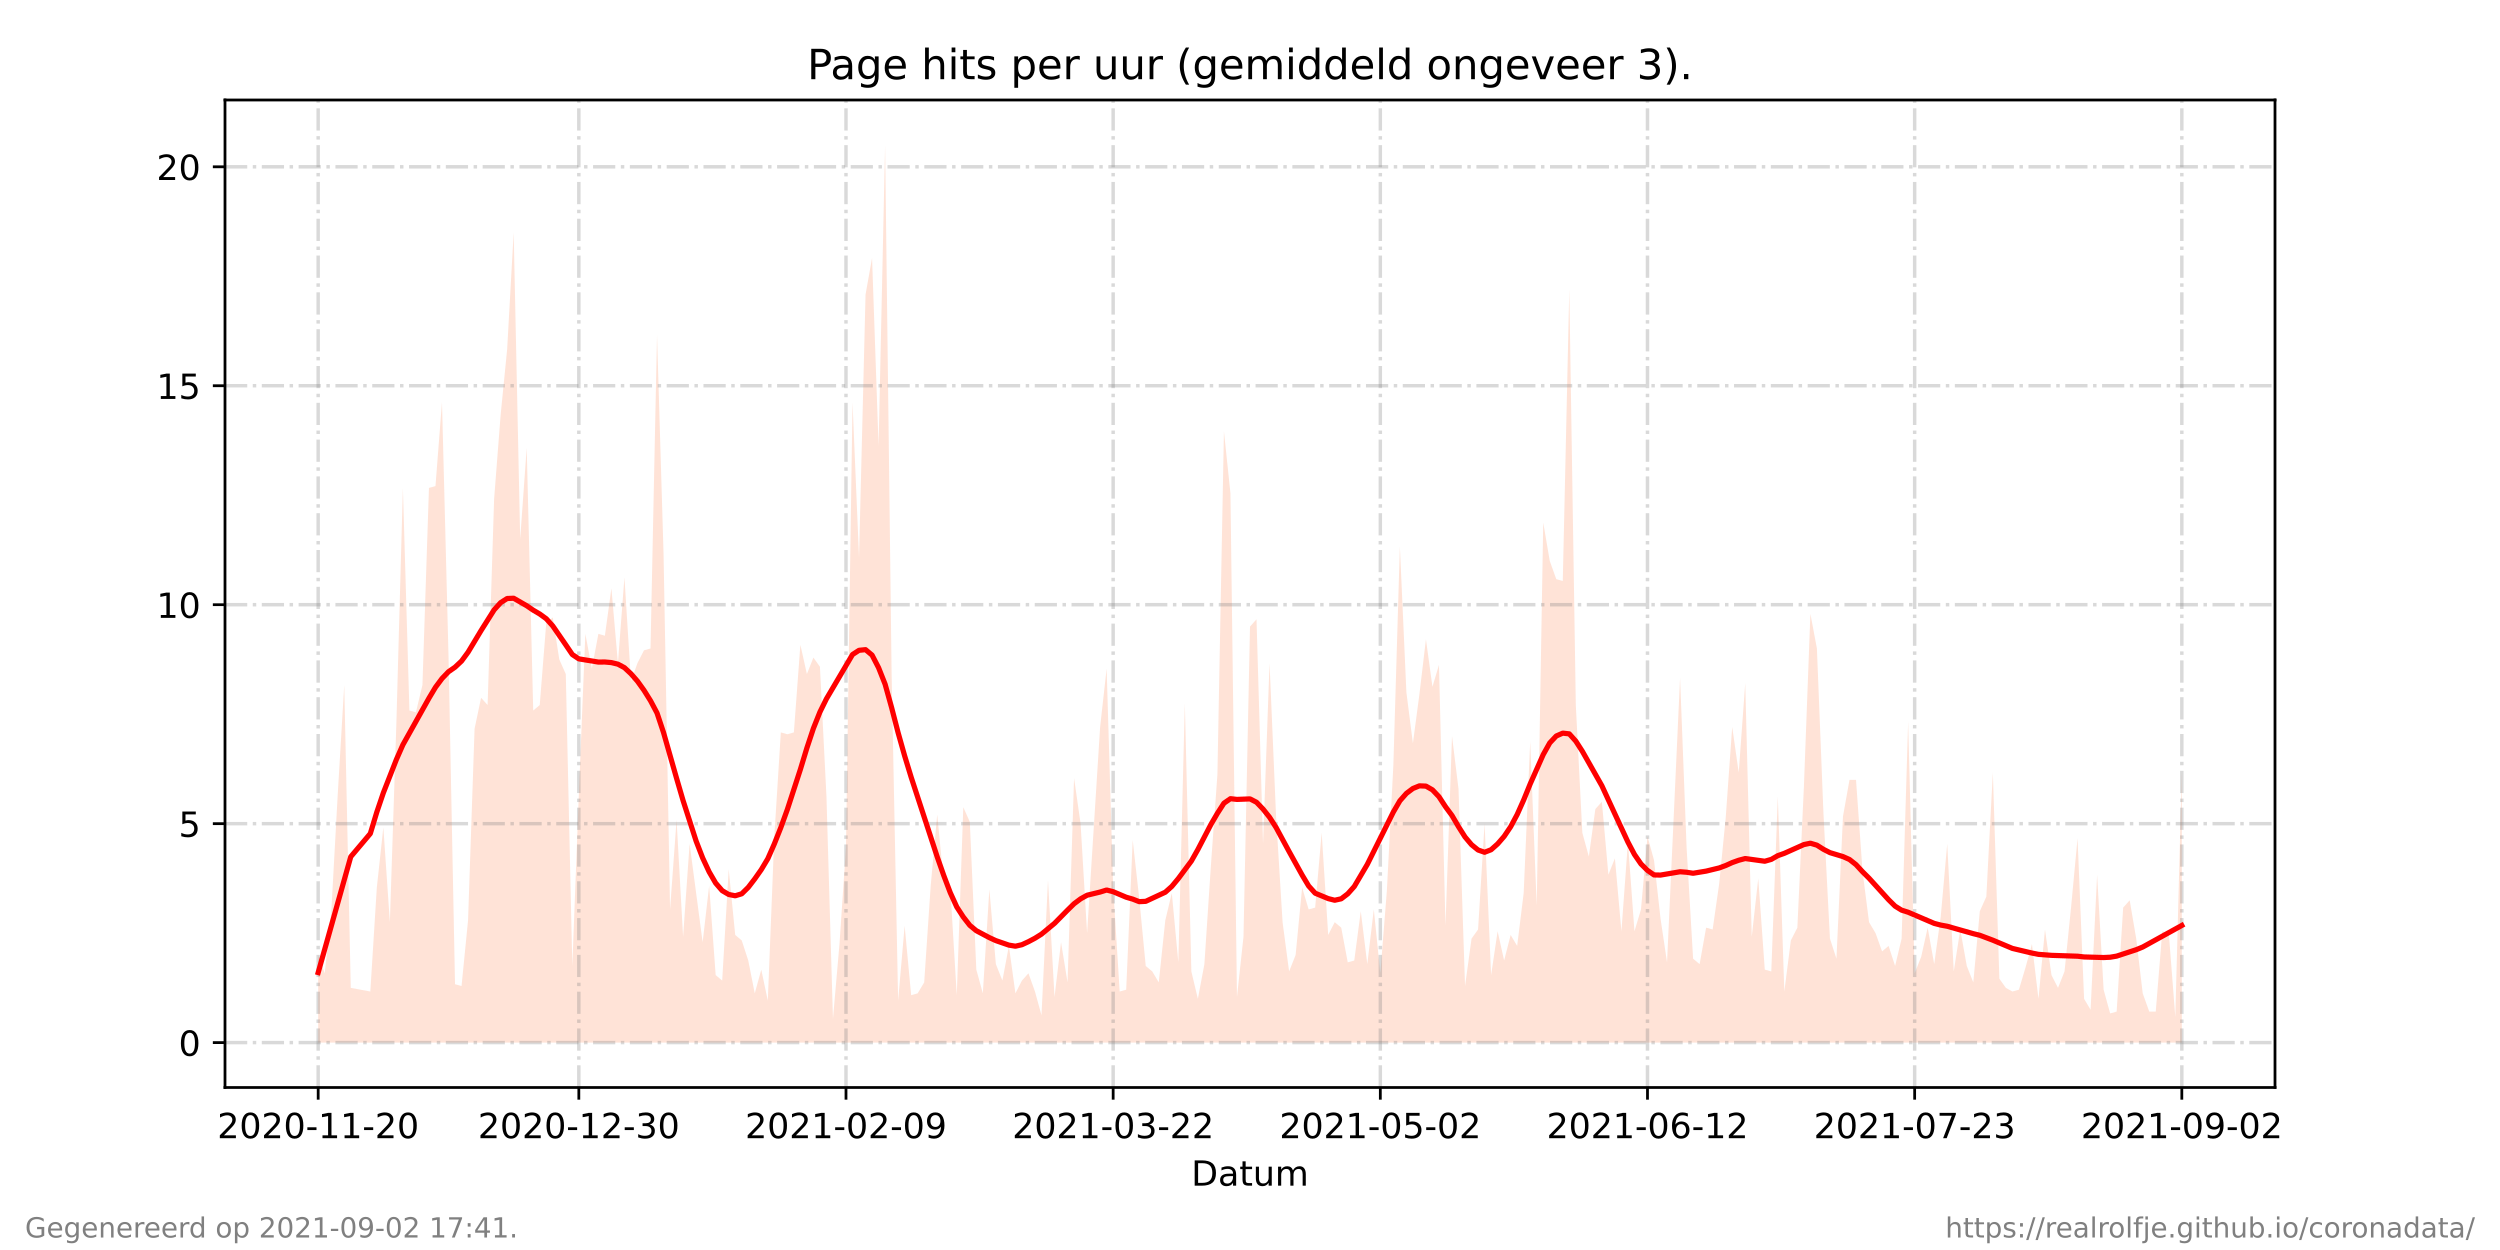 <?xml version="1.0" encoding="utf-8" standalone="no"?>
<!DOCTYPE svg PUBLIC "-//W3C//DTD SVG 1.1//EN"
  "http://www.w3.org/Graphics/SVG/1.1/DTD/svg11.dtd">
<!-- Created with matplotlib (https://matplotlib.org/) -->
<svg height="360pt" version="1.1" viewBox="0 0 720 360" width="720pt" xmlns="http://www.w3.org/2000/svg" xmlns:xlink="http://www.w3.org/1999/xlink">
 <defs>
  <style type="text/css">*{stroke-linecap:butt;stroke-linejoin:round;}</style>
 </defs>
 <g id="figure_1">
  <g id="patch_1">
   <path d="M 0 360 
L 720 360 
L 720 0 
L 0 0 
z
" style="fill:#ffffff;"/>
  </g>
  <g id="axes_1">
   <g id="patch_2">
    <path d="M 64.8 313.2 
L 655.2 313.2 
L 655.2 28.8 
L 64.8 28.8 
z
" style="fill:#ffffff;"/>
   </g>
   <g id="PolyCollection_1">
    <path clip-path="url(#p49059a0285)" d="M 91.636 300.273 
L 91.636 300.273 
L 93.513 300.273 
L 95.39 300.273 
L 97.266 300.273 
L 99.143 300.273 
L 101.02 300.273 
L 106.65 300.273 
L 108.526 300.273 
L 110.403 300.273 
L 112.28 300.273 
L 114.156 300.273 
L 116.033 300.273 
L 117.91 300.273 
L 119.786 300.273 
L 121.663 300.273 
L 123.54 300.273 
L 125.416 300.273 
L 127.293 300.273 
L 129.17 300.273 
L 131.046 300.273 
L 132.923 300.273 
L 134.8 300.273 
L 136.676 300.273 
L 138.553 300.273 
L 140.43 300.273 
L 142.306 300.273 
L 144.183 300.273 
L 146.06 300.273 
L 147.936 300.273 
L 149.813 300.273 
L 151.69 300.273 
L 153.566 300.273 
L 155.443 300.273 
L 157.32 300.273 
L 159.196 300.273 
L 161.073 300.273 
L 162.95 300.273 
L 164.826 300.273 
L 166.703 300.273 
L 168.58 300.273 
L 170.456 300.273 
L 172.333 300.273 
L 174.21 300.273 
L 176.086 300.273 
L 177.963 300.273 
L 179.84 300.273 
L 181.716 300.273 
L 183.593 300.273 
L 185.47 300.273 
L 187.346 300.273 
L 189.223 300.273 
L 191.1 300.273 
L 192.976 300.273 
L 194.853 300.273 
L 196.73 300.273 
L 198.606 300.273 
L 200.483 300.273 
L 202.36 300.273 
L 204.236 300.273 
L 206.113 300.273 
L 207.99 300.273 
L 209.866 300.273 
L 211.743 300.273 
L 213.62 300.273 
L 215.497 300.273 
L 217.373 300.273 
L 219.25 300.273 
L 221.127 300.273 
L 223.003 300.273 
L 224.88 300.273 
L 226.757 300.273 
L 228.633 300.273 
L 230.51 300.273 
L 232.387 300.273 
L 234.263 300.273 
L 236.14 300.273 
L 238.017 300.273 
L 239.893 300.273 
L 241.77 300.273 
L 243.647 300.273 
L 245.523 300.273 
L 247.4 300.273 
L 249.277 300.273 
L 251.153 300.273 
L 253.03 300.273 
L 254.907 300.273 
L 256.783 300.273 
L 258.66 300.273 
L 260.537 300.273 
L 262.413 300.273 
L 264.29 300.273 
L 266.167 300.273 
L 268.043 300.273 
L 269.92 300.273 
L 271.797 300.273 
L 273.673 300.273 
L 275.55 300.273 
L 277.427 300.273 
L 279.303 300.273 
L 281.18 300.273 
L 283.057 300.273 
L 284.933 300.273 
L 286.81 300.273 
L 288.687 300.273 
L 290.563 300.273 
L 292.44 300.273 
L 294.317 300.273 
L 296.193 300.273 
L 298.07 300.273 
L 299.947 300.273 
L 301.823 300.273 
L 303.7 300.273 
L 305.577 300.273 
L 307.453 300.273 
L 309.33 300.273 
L 311.207 300.273 
L 313.083 300.273 
L 316.837 300.273 
L 318.713 300.273 
L 320.59 300.273 
L 322.467 300.273 
L 324.343 300.273 
L 326.22 300.273 
L 328.097 300.273 
L 329.973 300.273 
L 331.85 300.273 
L 333.727 300.273 
L 335.603 300.273 
L 337.48 300.273 
L 339.357 300.273 
L 341.233 300.273 
L 343.11 300.273 
L 344.987 300.273 
L 346.863 300.273 
L 348.74 300.273 
L 350.617 300.273 
L 352.493 300.273 
L 354.37 300.273 
L 356.247 300.273 
L 358.123 300.273 
L 360 300.273 
L 361.877 300.273 
L 363.753 300.273 
L 365.63 300.273 
L 367.507 300.273 
L 369.383 300.273 
L 371.26 300.273 
L 373.137 300.273 
L 375.013 300.273 
L 376.89 300.273 
L 378.767 300.273 
L 380.643 300.273 
L 382.52 300.273 
L 384.397 300.273 
L 386.273 300.273 
L 388.15 300.273 
L 390.027 300.273 
L 391.903 300.273 
L 393.78 300.273 
L 395.657 300.273 
L 397.533 300.273 
L 399.41 300.273 
L 401.287 300.273 
L 403.163 300.273 
L 405.04 300.273 
L 406.917 300.273 
L 408.793 300.273 
L 410.67 300.273 
L 412.547 300.273 
L 414.423 300.273 
L 416.3 300.273 
L 418.177 300.273 
L 420.053 300.273 
L 421.93 300.273 
L 423.807 300.273 
L 425.683 300.273 
L 427.56 300.273 
L 429.437 300.273 
L 431.313 300.273 
L 433.19 300.273 
L 435.067 300.273 
L 436.943 300.273 
L 438.82 300.273 
L 440.697 300.273 
L 442.573 300.273 
L 444.45 300.273 
L 446.327 300.273 
L 448.203 300.273 
L 450.08 300.273 
L 451.957 300.273 
L 453.833 300.273 
L 455.71 300.273 
L 457.587 300.273 
L 459.463 300.273 
L 461.34 300.273 
L 463.217 300.273 
L 465.093 300.273 
L 466.97 300.273 
L 468.847 300.273 
L 470.723 300.273 
L 472.6 300.273 
L 474.477 300.273 
L 476.353 300.273 
L 478.23 300.273 
L 480.107 300.273 
L 483.86 300.273 
L 485.737 300.273 
L 487.613 300.273 
L 489.49 300.273 
L 491.367 300.273 
L 493.243 300.273 
L 495.12 300.273 
L 496.997 300.273 
L 498.873 300.273 
L 500.75 300.273 
L 502.627 300.273 
L 504.503 300.273 
L 506.38 300.273 
L 508.257 300.273 
L 510.134 300.273 
L 512.01 300.273 
L 513.887 300.273 
L 515.764 300.273 
L 517.64 300.273 
L 519.517 300.273 
L 521.394 300.273 
L 523.27 300.273 
L 525.147 300.273 
L 527.024 300.273 
L 528.9 300.273 
L 530.777 300.273 
L 532.654 300.273 
L 534.53 300.273 
L 536.407 300.273 
L 538.284 300.273 
L 540.16 300.273 
L 542.037 300.273 
L 543.914 300.273 
L 545.79 300.273 
L 547.667 300.273 
L 549.544 300.273 
L 551.42 300.273 
L 553.297 300.273 
L 555.174 300.273 
L 557.05 300.273 
L 558.927 300.273 
L 560.804 300.273 
L 562.68 300.273 
L 564.557 300.273 
L 566.434 300.273 
L 568.31 300.273 
L 570.187 300.273 
L 572.064 300.273 
L 573.94 300.273 
L 575.817 300.273 
L 577.694 300.273 
L 579.57 300.273 
L 581.447 300.273 
L 583.324 300.273 
L 585.2 300.273 
L 587.077 300.273 
L 588.954 300.273 
L 590.83 300.273 
L 592.707 300.273 
L 594.584 300.273 
L 596.46 300.273 
L 598.337 300.273 
L 600.214 300.273 
L 602.09 300.273 
L 603.967 300.273 
L 605.844 300.273 
L 607.72 300.273 
L 609.597 300.273 
L 611.474 300.273 
L 613.35 300.273 
L 615.227 300.273 
L 617.104 300.273 
L 618.98 300.273 
L 620.857 300.273 
L 622.734 300.273 
L 624.61 300.273 
L 626.487 300.273 
L 628.364 300.273 
L 628.364 300.273 
L 628.364 221.973 
L 626.487 292.916 
L 624.61 268.743 
L 622.734 268.217 
L 620.857 291.339 
L 618.98 291.339 
L 617.104 286.084 
L 615.227 270.319 
L 613.35 259.284 
L 611.474 261.386 
L 609.597 291.339 
L 607.72 291.865 
L 605.844 285.033 
L 603.967 251.927 
L 602.09 290.814 
L 600.214 287.661 
L 598.337 241.417 
L 596.46 261.386 
L 594.584 279.778 
L 592.707 284.508 
L 590.83 280.829 
L 588.954 267.692 
L 587.077 287.661 
L 585.2 271.896 
L 583.324 278.727 
L 581.447 285.033 
L 579.57 285.559 
L 577.694 284.508 
L 575.817 281.88 
L 573.94 222.499 
L 572.064 258.233 
L 570.187 262.437 
L 568.31 282.931 
L 566.434 278.202 
L 564.557 267.692 
L 562.68 279.778 
L 560.804 242.993 
L 558.927 264.013 
L 557.05 277.676 
L 555.174 267.166 
L 553.297 275.574 
L 551.42 280.304 
L 549.544 207.785 
L 547.667 270.319 
L 545.79 278.202 
L 543.914 272.421 
L 542.037 273.998 
L 540.16 268.743 
L 538.284 265.59 
L 536.407 250.876 
L 534.53 224.601 
L 532.654 224.601 
L 530.777 235.111 
L 528.9 276.1 
L 527.024 270.319 
L 525.147 234.06 
L 523.27 186.765 
L 521.394 176.78 
L 519.517 226.703 
L 517.64 267.166 
L 515.764 270.845 
L 513.887 285.559 
L 512.01 229.33 
L 510.134 279.778 
L 508.257 279.253 
L 506.38 252.978 
L 504.503 269.794 
L 502.627 196.749 
L 500.75 222.499 
L 498.873 209.361 
L 496.997 235.636 
L 495.12 254.554 
L 493.243 267.692 
L 491.367 267.166 
L 489.49 277.676 
L 487.613 276.1 
L 485.737 244.044 
L 483.86 195.173 
L 480.107 277.151 
L 478.23 264.539 
L 476.353 247.723 
L 474.477 240.891 
L 472.6 261.911 
L 470.723 268.217 
L 468.847 242.468 
L 466.97 268.217 
L 465.093 247.197 
L 463.217 251.927 
L 461.34 230.907 
L 459.463 233.009 
L 457.587 246.672 
L 455.71 239.84 
L 453.833 203.055 
L 451.957 83.242 
L 450.08 167.322 
L 448.203 166.796 
L 446.327 161.541 
L 444.45 150.506 
L 442.573 260.86 
L 440.697 213.565 
L 438.82 257.182 
L 436.943 272.421 
L 435.067 269.268 
L 433.19 276.625 
L 431.313 268.217 
L 429.437 280.829 
L 427.56 237.213 
L 425.683 267.692 
L 423.807 270.319 
L 421.93 283.982 
L 420.053 227.228 
L 418.177 211.989 
L 416.3 266.641 
L 414.423 191.494 
L 412.547 197.8 
L 410.67 184.137 
L 408.793 199.902 
L 406.917 214.091 
L 405.04 199.377 
L 403.163 157.337 
L 401.287 220.397 
L 399.41 256.656 
L 397.533 280.304 
L 395.657 261.911 
L 393.78 277.676 
L 391.903 262.437 
L 390.027 276.625 
L 388.15 277.151 
L 386.273 267.166 
L 384.397 265.59 
L 382.52 269.268 
L 380.643 239.84 
L 378.767 261.386 
L 376.89 261.911 
L 375.013 255.605 
L 373.137 275.049 
L 371.26 279.778 
L 369.383 265.59 
L 367.507 235.111 
L 365.63 190.969 
L 363.753 242.993 
L 361.877 178.357 
L 360 180.459 
L 358.123 269.794 
L 356.247 287.135 
L 354.37 142.098 
L 352.493 124.231 
L 350.617 223.024 
L 348.74 249.299 
L 346.863 277.676 
L 344.987 287.661 
L 343.11 279.778 
L 341.233 202.53 
L 339.357 277.151 
L 337.48 257.182 
L 335.603 265.064 
L 333.727 282.931 
L 331.85 279.778 
L 329.973 278.202 
L 328.097 258.758 
L 326.22 241.942 
L 324.343 285.033 
L 322.467 285.559 
L 320.59 255.605 
L 318.713 192.545 
L 316.837 209.361 
L 313.083 268.743 
L 311.207 237.213 
L 309.33 224.075 
L 307.453 282.931 
L 305.577 271.37 
L 303.7 287.135 
L 301.823 253.503 
L 299.947 292.39 
L 298.07 285.559 
L 296.193 280.304 
L 294.317 282.406 
L 292.44 286.084 
L 290.563 272.421 
L 288.687 282.406 
L 286.81 277.676 
L 284.933 256.131 
L 283.057 286.084 
L 281.18 279.253 
L 279.303 236.687 
L 277.427 232.483 
L 275.55 286.61 
L 273.673 255.605 
L 271.797 254.029 
L 269.92 234.585 
L 268.043 255.08 
L 266.167 282.931 
L 264.29 286.084 
L 262.413 286.61 
L 260.537 266.641 
L 258.66 288.186 
L 256.783 194.122 
L 254.907 41.727 
L 253.03 128.435 
L 251.153 74.308 
L 249.277 84.818 
L 247.4 160.49 
L 245.523 115.823 
L 243.647 244.044 
L 241.77 271.896 
L 239.893 293.441 
L 238.017 229.33 
L 236.14 192.02 
L 234.263 189.392 
L 232.387 194.122 
L 230.51 185.714 
L 228.633 210.938 
L 226.757 211.463 
L 224.88 210.938 
L 223.003 240.891 
L 221.127 288.186 
L 219.25 279.253 
L 217.373 286.084 
L 215.497 276.625 
L 213.62 270.845 
L 211.743 269.268 
L 209.866 250.35 
L 207.99 282.406 
L 206.113 280.829 
L 204.236 255.08 
L 202.36 271.37 
L 200.483 257.182 
L 198.606 242.993 
L 196.73 269.794 
L 194.853 236.162 
L 192.976 261.911 
L 191.1 159.439 
L 189.223 96.379 
L 187.346 186.765 
L 185.47 187.29 
L 183.593 190.969 
L 181.716 196.224 
L 179.84 166.271 
L 177.963 190.969 
L 176.086 169.424 
L 174.21 183.086 
L 172.333 182.561 
L 170.456 192.545 
L 168.58 182.561 
L 166.703 228.805 
L 164.826 278.202 
L 162.95 194.122 
L 161.073 189.918 
L 159.196 177.831 
L 157.32 179.408 
L 155.443 203.055 
L 153.566 204.632 
L 151.69 128.96 
L 149.813 155.235 
L 147.936 66.951 
L 146.06 100.583 
L 144.183 119.501 
L 142.306 143.674 
L 140.43 203.055 
L 138.553 200.953 
L 136.676 209.887 
L 134.8 265.064 
L 132.923 283.982 
L 131.046 283.457 
L 129.17 188.867 
L 127.293 115.823 
L 125.416 139.996 
L 123.54 140.521 
L 121.663 197.275 
L 119.786 205.157 
L 117.91 204.632 
L 116.033 140.521 
L 114.156 208.31 
L 112.28 265.59 
L 110.403 238.264 
L 108.526 255.605 
L 106.65 285.559 
L 101.02 284.508 
L 99.143 197.275 
L 97.266 228.805 
L 95.39 262.962 
L 93.513 280.304 
L 91.636 275.049 
z
" style="fill:#ffa07a;fill-opacity:0.3;"/>
   </g>
   <g id="matplotlib.axis_1">
    <g id="xtick_1">
     <g id="line2d_1">
      <path clip-path="url(#p49059a0285)" d="M 91.636 313.2 
L 91.636 28.8 
" style="fill:none;stroke:#808080;stroke-dasharray:6.4,1.6,1,1.6;stroke-dashoffset:0;stroke-opacity:0.3;"/>
     </g>
     <g id="line2d_2">
      <defs>
       <path d="M 0 0 
L 0 3.5 
" id="m01ee4ee5e3" style="stroke:#000000;stroke-width:0.8;"/>
      </defs>
      <g>
       <use style="stroke:#000000;stroke-width:0.8;" x="91.636" xlink:href="#m01ee4ee5e3" y="313.2"/>
      </g>
     </g>
     <g id="text_1">
      <!-- 2020-11-20 -->
      <g transform="translate(62.579 327.798)scale(0.1 -0.1)">
       <defs>
        <path d="M 19.188 8.297 
L 53.609 8.297 
L 53.609 0 
L 7.328 0 
L 7.328 8.297 
Q 12.938 14.109 22.625 23.891 
Q 32.328 33.688 34.812 36.531 
Q 39.547 41.844 41.422 45.531 
Q 43.312 49.219 43.312 52.781 
Q 43.312 58.594 39.234 62.25 
Q 35.156 65.922 28.609 65.922 
Q 23.969 65.922 18.812 64.312 
Q 13.672 62.703 7.812 59.422 
L 7.812 69.391 
Q 13.766 71.781 18.938 73 
Q 24.125 74.219 28.422 74.219 
Q 39.75 74.219 46.484 68.547 
Q 53.219 62.891 53.219 53.422 
Q 53.219 48.922 51.531 44.891 
Q 49.859 40.875 45.406 35.406 
Q 44.188 33.984 37.641 27.219 
Q 31.109 20.453 19.188 8.297 
z
" id="DejaVuSans-50"/>
        <path d="M 31.781 66.406 
Q 24.172 66.406 20.328 58.906 
Q 16.5 51.422 16.5 36.375 
Q 16.5 21.391 20.328 13.891 
Q 24.172 6.391 31.781 6.391 
Q 39.453 6.391 43.281 13.891 
Q 47.125 21.391 47.125 36.375 
Q 47.125 51.422 43.281 58.906 
Q 39.453 66.406 31.781 66.406 
z
M 31.781 74.219 
Q 44.047 74.219 50.516 64.516 
Q 56.984 54.828 56.984 36.375 
Q 56.984 17.969 50.516 8.266 
Q 44.047 -1.422 31.781 -1.422 
Q 19.531 -1.422 13.062 8.266 
Q 6.594 17.969 6.594 36.375 
Q 6.594 54.828 13.062 64.516 
Q 19.531 74.219 31.781 74.219 
z
" id="DejaVuSans-48"/>
        <path d="M 4.891 31.391 
L 31.203 31.391 
L 31.203 23.391 
L 4.891 23.391 
z
" id="DejaVuSans-45"/>
        <path d="M 12.406 8.297 
L 28.516 8.297 
L 28.516 63.922 
L 10.984 60.406 
L 10.984 69.391 
L 28.422 72.906 
L 38.281 72.906 
L 38.281 8.297 
L 54.391 8.297 
L 54.391 0 
L 12.406 0 
z
" id="DejaVuSans-49"/>
       </defs>
       <use xlink:href="#DejaVuSans-50"/>
       <use x="63.623" xlink:href="#DejaVuSans-48"/>
       <use x="127.246" xlink:href="#DejaVuSans-50"/>
       <use x="190.869" xlink:href="#DejaVuSans-48"/>
       <use x="254.492" xlink:href="#DejaVuSans-45"/>
       <use x="290.576" xlink:href="#DejaVuSans-49"/>
       <use x="354.199" xlink:href="#DejaVuSans-49"/>
       <use x="417.822" xlink:href="#DejaVuSans-45"/>
       <use x="453.906" xlink:href="#DejaVuSans-50"/>
       <use x="517.529" xlink:href="#DejaVuSans-48"/>
      </g>
     </g>
    </g>
    <g id="xtick_2">
     <g id="line2d_3">
      <path clip-path="url(#p49059a0285)" d="M 166.703 313.2 
L 166.703 28.8 
" style="fill:none;stroke:#808080;stroke-dasharray:6.4,1.6,1,1.6;stroke-dashoffset:0;stroke-opacity:0.3;"/>
     </g>
     <g id="line2d_4">
      <g>
       <use style="stroke:#000000;stroke-width:0.8;" x="166.703" xlink:href="#m01ee4ee5e3" y="313.2"/>
      </g>
     </g>
     <g id="text_2">
      <!-- 2020-12-30 -->
      <g transform="translate(137.645 327.798)scale(0.1 -0.1)">
       <defs>
        <path d="M 40.578 39.312 
Q 47.656 37.797 51.625 33 
Q 55.609 28.219 55.609 21.188 
Q 55.609 10.406 48.188 4.484 
Q 40.766 -1.422 27.094 -1.422 
Q 22.516 -1.422 17.656 -0.516 
Q 12.797 0.391 7.625 2.203 
L 7.625 11.719 
Q 11.719 9.328 16.594 8.109 
Q 21.484 6.891 26.812 6.891 
Q 36.078 6.891 40.938 10.547 
Q 45.797 14.203 45.797 21.188 
Q 45.797 27.641 41.281 31.266 
Q 36.766 34.906 28.719 34.906 
L 20.219 34.906 
L 20.219 43.016 
L 29.109 43.016 
Q 36.375 43.016 40.234 45.922 
Q 44.094 48.828 44.094 54.297 
Q 44.094 59.906 40.109 62.906 
Q 36.141 65.922 28.719 65.922 
Q 24.656 65.922 20.016 65.031 
Q 15.375 64.156 9.812 62.312 
L 9.812 71.094 
Q 15.438 72.656 20.344 73.438 
Q 25.25 74.219 29.594 74.219 
Q 40.828 74.219 47.359 69.109 
Q 53.906 64.016 53.906 55.328 
Q 53.906 49.266 50.438 45.094 
Q 46.969 40.922 40.578 39.312 
z
" id="DejaVuSans-51"/>
       </defs>
       <use xlink:href="#DejaVuSans-50"/>
       <use x="63.623" xlink:href="#DejaVuSans-48"/>
       <use x="127.246" xlink:href="#DejaVuSans-50"/>
       <use x="190.869" xlink:href="#DejaVuSans-48"/>
       <use x="254.492" xlink:href="#DejaVuSans-45"/>
       <use x="290.576" xlink:href="#DejaVuSans-49"/>
       <use x="354.199" xlink:href="#DejaVuSans-50"/>
       <use x="417.822" xlink:href="#DejaVuSans-45"/>
       <use x="453.906" xlink:href="#DejaVuSans-51"/>
       <use x="517.529" xlink:href="#DejaVuSans-48"/>
      </g>
     </g>
    </g>
    <g id="xtick_3">
     <g id="line2d_5">
      <path clip-path="url(#p49059a0285)" d="M 243.647 313.2 
L 243.647 28.8 
" style="fill:none;stroke:#808080;stroke-dasharray:6.4,1.6,1,1.6;stroke-dashoffset:0;stroke-opacity:0.3;"/>
     </g>
     <g id="line2d_6">
      <g>
       <use style="stroke:#000000;stroke-width:0.8;" x="243.647" xlink:href="#m01ee4ee5e3" y="313.2"/>
      </g>
     </g>
     <g id="text_3">
      <!-- 2021-02-09 -->
      <g transform="translate(214.589 327.798)scale(0.1 -0.1)">
       <defs>
        <path d="M 10.984 1.516 
L 10.984 10.5 
Q 14.703 8.734 18.5 7.812 
Q 22.312 6.891 25.984 6.891 
Q 35.75 6.891 40.891 13.453 
Q 46.047 20.016 46.781 33.406 
Q 43.953 29.203 39.594 26.953 
Q 35.25 24.703 29.984 24.703 
Q 19.047 24.703 12.672 31.312 
Q 6.297 37.938 6.297 49.422 
Q 6.297 60.641 12.938 67.422 
Q 19.578 74.219 30.609 74.219 
Q 43.266 74.219 49.922 64.516 
Q 56.594 54.828 56.594 36.375 
Q 56.594 19.141 48.406 8.859 
Q 40.234 -1.422 26.422 -1.422 
Q 22.703 -1.422 18.891 -0.688 
Q 15.094 0.047 10.984 1.516 
z
M 30.609 32.422 
Q 37.25 32.422 41.125 36.953 
Q 45.016 41.5 45.016 49.422 
Q 45.016 57.281 41.125 61.844 
Q 37.25 66.406 30.609 66.406 
Q 23.969 66.406 20.094 61.844 
Q 16.219 57.281 16.219 49.422 
Q 16.219 41.5 20.094 36.953 
Q 23.969 32.422 30.609 32.422 
z
" id="DejaVuSans-57"/>
       </defs>
       <use xlink:href="#DejaVuSans-50"/>
       <use x="63.623" xlink:href="#DejaVuSans-48"/>
       <use x="127.246" xlink:href="#DejaVuSans-50"/>
       <use x="190.869" xlink:href="#DejaVuSans-49"/>
       <use x="254.492" xlink:href="#DejaVuSans-45"/>
       <use x="290.576" xlink:href="#DejaVuSans-48"/>
       <use x="354.199" xlink:href="#DejaVuSans-50"/>
       <use x="417.822" xlink:href="#DejaVuSans-45"/>
       <use x="453.906" xlink:href="#DejaVuSans-48"/>
       <use x="517.529" xlink:href="#DejaVuSans-57"/>
      </g>
     </g>
    </g>
    <g id="xtick_4">
     <g id="line2d_7">
      <path clip-path="url(#p49059a0285)" d="M 320.59 313.2 
L 320.59 28.8 
" style="fill:none;stroke:#808080;stroke-dasharray:6.4,1.6,1,1.6;stroke-dashoffset:0;stroke-opacity:0.3;"/>
     </g>
     <g id="line2d_8">
      <g>
       <use style="stroke:#000000;stroke-width:0.8;" x="320.59" xlink:href="#m01ee4ee5e3" y="313.2"/>
      </g>
     </g>
     <g id="text_4">
      <!-- 2021-03-22 -->
      <g transform="translate(291.532 327.798)scale(0.1 -0.1)">
       <use xlink:href="#DejaVuSans-50"/>
       <use x="63.623" xlink:href="#DejaVuSans-48"/>
       <use x="127.246" xlink:href="#DejaVuSans-50"/>
       <use x="190.869" xlink:href="#DejaVuSans-49"/>
       <use x="254.492" xlink:href="#DejaVuSans-45"/>
       <use x="290.576" xlink:href="#DejaVuSans-48"/>
       <use x="354.199" xlink:href="#DejaVuSans-51"/>
       <use x="417.822" xlink:href="#DejaVuSans-45"/>
       <use x="453.906" xlink:href="#DejaVuSans-50"/>
       <use x="517.529" xlink:href="#DejaVuSans-50"/>
      </g>
     </g>
    </g>
    <g id="xtick_5">
     <g id="line2d_9">
      <path clip-path="url(#p49059a0285)" d="M 397.533 313.2 
L 397.533 28.8 
" style="fill:none;stroke:#808080;stroke-dasharray:6.4,1.6,1,1.6;stroke-dashoffset:0;stroke-opacity:0.3;"/>
     </g>
     <g id="line2d_10">
      <g>
       <use style="stroke:#000000;stroke-width:0.8;" x="397.533" xlink:href="#m01ee4ee5e3" y="313.2"/>
      </g>
     </g>
     <g id="text_5">
      <!-- 2021-05-02 -->
      <g transform="translate(368.476 327.798)scale(0.1 -0.1)">
       <defs>
        <path d="M 10.797 72.906 
L 49.516 72.906 
L 49.516 64.594 
L 19.828 64.594 
L 19.828 46.734 
Q 21.969 47.469 24.109 47.828 
Q 26.266 48.188 28.422 48.188 
Q 40.625 48.188 47.75 41.5 
Q 54.891 34.812 54.891 23.391 
Q 54.891 11.625 47.562 5.094 
Q 40.234 -1.422 26.906 -1.422 
Q 22.312 -1.422 17.547 -0.641 
Q 12.797 0.141 7.719 1.703 
L 7.719 11.625 
Q 12.109 9.234 16.797 8.062 
Q 21.484 6.891 26.703 6.891 
Q 35.156 6.891 40.078 11.328 
Q 45.016 15.766 45.016 23.391 
Q 45.016 31 40.078 35.438 
Q 35.156 39.891 26.703 39.891 
Q 22.75 39.891 18.812 39.016 
Q 14.891 38.141 10.797 36.281 
z
" id="DejaVuSans-53"/>
       </defs>
       <use xlink:href="#DejaVuSans-50"/>
       <use x="63.623" xlink:href="#DejaVuSans-48"/>
       <use x="127.246" xlink:href="#DejaVuSans-50"/>
       <use x="190.869" xlink:href="#DejaVuSans-49"/>
       <use x="254.492" xlink:href="#DejaVuSans-45"/>
       <use x="290.576" xlink:href="#DejaVuSans-48"/>
       <use x="354.199" xlink:href="#DejaVuSans-53"/>
       <use x="417.822" xlink:href="#DejaVuSans-45"/>
       <use x="453.906" xlink:href="#DejaVuSans-48"/>
       <use x="517.529" xlink:href="#DejaVuSans-50"/>
      </g>
     </g>
    </g>
    <g id="xtick_6">
     <g id="line2d_11">
      <path clip-path="url(#p49059a0285)" d="M 474.477 313.2 
L 474.477 28.8 
" style="fill:none;stroke:#808080;stroke-dasharray:6.4,1.6,1,1.6;stroke-dashoffset:0;stroke-opacity:0.3;"/>
     </g>
     <g id="line2d_12">
      <g>
       <use style="stroke:#000000;stroke-width:0.8;" x="474.477" xlink:href="#m01ee4ee5e3" y="313.2"/>
      </g>
     </g>
     <g id="text_6">
      <!-- 2021-06-12 -->
      <g transform="translate(445.419 327.798)scale(0.1 -0.1)">
       <defs>
        <path d="M 33.016 40.375 
Q 26.375 40.375 22.484 35.828 
Q 18.609 31.297 18.609 23.391 
Q 18.609 15.531 22.484 10.953 
Q 26.375 6.391 33.016 6.391 
Q 39.656 6.391 43.531 10.953 
Q 47.406 15.531 47.406 23.391 
Q 47.406 31.297 43.531 35.828 
Q 39.656 40.375 33.016 40.375 
z
M 52.594 71.297 
L 52.594 62.312 
Q 48.875 64.062 45.094 64.984 
Q 41.312 65.922 37.594 65.922 
Q 27.828 65.922 22.672 59.328 
Q 17.531 52.734 16.797 39.406 
Q 19.672 43.656 24.016 45.922 
Q 28.375 48.188 33.594 48.188 
Q 44.578 48.188 50.953 41.516 
Q 57.328 34.859 57.328 23.391 
Q 57.328 12.156 50.688 5.359 
Q 44.047 -1.422 33.016 -1.422 
Q 20.359 -1.422 13.672 8.266 
Q 6.984 17.969 6.984 36.375 
Q 6.984 53.656 15.188 63.938 
Q 23.391 74.219 37.203 74.219 
Q 40.922 74.219 44.703 73.484 
Q 48.484 72.75 52.594 71.297 
z
" id="DejaVuSans-54"/>
       </defs>
       <use xlink:href="#DejaVuSans-50"/>
       <use x="63.623" xlink:href="#DejaVuSans-48"/>
       <use x="127.246" xlink:href="#DejaVuSans-50"/>
       <use x="190.869" xlink:href="#DejaVuSans-49"/>
       <use x="254.492" xlink:href="#DejaVuSans-45"/>
       <use x="290.576" xlink:href="#DejaVuSans-48"/>
       <use x="354.199" xlink:href="#DejaVuSans-54"/>
       <use x="417.822" xlink:href="#DejaVuSans-45"/>
       <use x="453.906" xlink:href="#DejaVuSans-49"/>
       <use x="517.529" xlink:href="#DejaVuSans-50"/>
      </g>
     </g>
    </g>
    <g id="xtick_7">
     <g id="line2d_13">
      <path clip-path="url(#p49059a0285)" d="M 551.42 313.2 
L 551.42 28.8 
" style="fill:none;stroke:#808080;stroke-dasharray:6.4,1.6,1,1.6;stroke-dashoffset:0;stroke-opacity:0.3;"/>
     </g>
     <g id="line2d_14">
      <g>
       <use style="stroke:#000000;stroke-width:0.8;" x="551.42" xlink:href="#m01ee4ee5e3" y="313.2"/>
      </g>
     </g>
     <g id="text_7">
      <!-- 2021-07-23 -->
      <g transform="translate(522.362 327.798)scale(0.1 -0.1)">
       <defs>
        <path d="M 8.203 72.906 
L 55.078 72.906 
L 55.078 68.703 
L 28.609 0 
L 18.312 0 
L 43.219 64.594 
L 8.203 64.594 
z
" id="DejaVuSans-55"/>
       </defs>
       <use xlink:href="#DejaVuSans-50"/>
       <use x="63.623" xlink:href="#DejaVuSans-48"/>
       <use x="127.246" xlink:href="#DejaVuSans-50"/>
       <use x="190.869" xlink:href="#DejaVuSans-49"/>
       <use x="254.492" xlink:href="#DejaVuSans-45"/>
       <use x="290.576" xlink:href="#DejaVuSans-48"/>
       <use x="354.199" xlink:href="#DejaVuSans-55"/>
       <use x="417.822" xlink:href="#DejaVuSans-45"/>
       <use x="453.906" xlink:href="#DejaVuSans-50"/>
       <use x="517.529" xlink:href="#DejaVuSans-51"/>
      </g>
     </g>
    </g>
    <g id="xtick_8">
     <g id="line2d_15">
      <path clip-path="url(#p49059a0285)" d="M 628.364 313.2 
L 628.364 28.8 
" style="fill:none;stroke:#808080;stroke-dasharray:6.4,1.6,1,1.6;stroke-dashoffset:0;stroke-opacity:0.3;"/>
     </g>
     <g id="line2d_16">
      <g>
       <use style="stroke:#000000;stroke-width:0.8;" x="628.364" xlink:href="#m01ee4ee5e3" y="313.2"/>
      </g>
     </g>
     <g id="text_8">
      <!-- 2021-09-02 -->
      <g transform="translate(599.306 327.798)scale(0.1 -0.1)">
       <use xlink:href="#DejaVuSans-50"/>
       <use x="63.623" xlink:href="#DejaVuSans-48"/>
       <use x="127.246" xlink:href="#DejaVuSans-50"/>
       <use x="190.869" xlink:href="#DejaVuSans-49"/>
       <use x="254.492" xlink:href="#DejaVuSans-45"/>
       <use x="290.576" xlink:href="#DejaVuSans-48"/>
       <use x="354.199" xlink:href="#DejaVuSans-57"/>
       <use x="417.822" xlink:href="#DejaVuSans-45"/>
       <use x="453.906" xlink:href="#DejaVuSans-48"/>
       <use x="517.529" xlink:href="#DejaVuSans-50"/>
      </g>
     </g>
    </g>
    <g id="text_9">
     <!-- Datum -->
     <g transform="translate(343.087 341.477)scale(0.1 -0.1)">
      <defs>
       <path d="M 19.672 64.797 
L 19.672 8.109 
L 31.594 8.109 
Q 46.688 8.109 53.688 14.938 
Q 60.688 21.781 60.688 36.531 
Q 60.688 51.172 53.688 57.984 
Q 46.688 64.797 31.594 64.797 
z
M 9.812 72.906 
L 30.078 72.906 
Q 51.266 72.906 61.172 64.094 
Q 71.094 55.281 71.094 36.531 
Q 71.094 17.672 61.125 8.828 
Q 51.172 0 30.078 0 
L 9.812 0 
z
" id="DejaVuSans-68"/>
       <path d="M 34.281 27.484 
Q 23.391 27.484 19.188 25 
Q 14.984 22.516 14.984 16.5 
Q 14.984 11.719 18.141 8.906 
Q 21.297 6.109 26.703 6.109 
Q 34.188 6.109 38.703 11.406 
Q 43.219 16.703 43.219 25.484 
L 43.219 27.484 
z
M 52.203 31.203 
L 52.203 0 
L 43.219 0 
L 43.219 8.297 
Q 40.141 3.328 35.547 0.953 
Q 30.953 -1.422 24.312 -1.422 
Q 15.922 -1.422 10.953 3.297 
Q 6 8.016 6 15.922 
Q 6 25.141 12.172 29.828 
Q 18.359 34.516 30.609 34.516 
L 43.219 34.516 
L 43.219 35.406 
Q 43.219 41.609 39.141 45 
Q 35.062 48.391 27.688 48.391 
Q 23 48.391 18.547 47.266 
Q 14.109 46.141 10.016 43.891 
L 10.016 52.203 
Q 14.938 54.109 19.578 55.047 
Q 24.219 56 28.609 56 
Q 40.484 56 46.344 49.844 
Q 52.203 43.703 52.203 31.203 
z
" id="DejaVuSans-97"/>
       <path d="M 18.312 70.219 
L 18.312 54.688 
L 36.812 54.688 
L 36.812 47.703 
L 18.312 47.703 
L 18.312 18.016 
Q 18.312 11.328 20.141 9.422 
Q 21.969 7.516 27.594 7.516 
L 36.812 7.516 
L 36.812 0 
L 27.594 0 
Q 17.188 0 13.234 3.875 
Q 9.281 7.766 9.281 18.016 
L 9.281 47.703 
L 2.688 47.703 
L 2.688 54.688 
L 9.281 54.688 
L 9.281 70.219 
z
" id="DejaVuSans-116"/>
       <path d="M 8.5 21.578 
L 8.5 54.688 
L 17.484 54.688 
L 17.484 21.922 
Q 17.484 14.156 20.5 10.266 
Q 23.531 6.391 29.594 6.391 
Q 36.859 6.391 41.078 11.031 
Q 45.312 15.672 45.312 23.688 
L 45.312 54.688 
L 54.297 54.688 
L 54.297 0 
L 45.312 0 
L 45.312 8.406 
Q 42.047 3.422 37.719 1 
Q 33.406 -1.422 27.688 -1.422 
Q 18.266 -1.422 13.375 4.438 
Q 8.5 10.297 8.5 21.578 
z
M 31.109 56 
z
" id="DejaVuSans-117"/>
       <path d="M 52 44.188 
Q 55.375 50.25 60.062 53.125 
Q 64.75 56 71.094 56 
Q 79.641 56 84.281 50.016 
Q 88.922 44.047 88.922 33.016 
L 88.922 0 
L 79.891 0 
L 79.891 32.719 
Q 79.891 40.578 77.094 44.375 
Q 74.312 48.188 68.609 48.188 
Q 61.625 48.188 57.562 43.547 
Q 53.516 38.922 53.516 30.906 
L 53.516 0 
L 44.484 0 
L 44.484 32.719 
Q 44.484 40.625 41.703 44.406 
Q 38.922 48.188 33.109 48.188 
Q 26.219 48.188 22.156 43.531 
Q 18.109 38.875 18.109 30.906 
L 18.109 0 
L 9.078 0 
L 9.078 54.688 
L 18.109 54.688 
L 18.109 46.188 
Q 21.188 51.219 25.484 53.609 
Q 29.781 56 35.688 56 
Q 41.656 56 45.828 52.969 
Q 50 49.953 52 44.188 
z
" id="DejaVuSans-109"/>
      </defs>
      <use xlink:href="#DejaVuSans-68"/>
      <use x="77.002" xlink:href="#DejaVuSans-97"/>
      <use x="138.281" xlink:href="#DejaVuSans-116"/>
      <use x="177.49" xlink:href="#DejaVuSans-117"/>
      <use x="240.869" xlink:href="#DejaVuSans-109"/>
     </g>
    </g>
   </g>
   <g id="matplotlib.axis_2">
    <g id="ytick_1">
     <g id="line2d_17">
      <path clip-path="url(#p49059a0285)" d="M 64.8 300.273 
L 655.2 300.273 
" style="fill:none;stroke:#808080;stroke-dasharray:6.4,1.6,1,1.6;stroke-dashoffset:0;stroke-opacity:0.3;"/>
     </g>
     <g id="line2d_18">
      <defs>
       <path d="M 0 0 
L -3.5 0 
" id="mc714eb1c3f" style="stroke:#000000;stroke-width:0.8;"/>
      </defs>
      <g>
       <use style="stroke:#000000;stroke-width:0.8;" x="64.8" xlink:href="#mc714eb1c3f" y="300.273"/>
      </g>
     </g>
     <g id="text_10">
      <!-- 0 -->
      <g transform="translate(51.438 304.072)scale(0.1 -0.1)">
       <use xlink:href="#DejaVuSans-48"/>
      </g>
     </g>
    </g>
    <g id="ytick_2">
     <g id="line2d_19">
      <path clip-path="url(#p49059a0285)" d="M 64.8 237.213 
L 655.2 237.213 
" style="fill:none;stroke:#808080;stroke-dasharray:6.4,1.6,1,1.6;stroke-dashoffset:0;stroke-opacity:0.3;"/>
     </g>
     <g id="line2d_20">
      <g>
       <use style="stroke:#000000;stroke-width:0.8;" x="64.8" xlink:href="#mc714eb1c3f" y="237.213"/>
      </g>
     </g>
     <g id="text_11">
      <!-- 5 -->
      <g transform="translate(51.438 241.012)scale(0.1 -0.1)">
       <use xlink:href="#DejaVuSans-53"/>
      </g>
     </g>
    </g>
    <g id="ytick_3">
     <g id="line2d_21">
      <path clip-path="url(#p49059a0285)" d="M 64.8 174.153 
L 655.2 174.153 
" style="fill:none;stroke:#808080;stroke-dasharray:6.4,1.6,1,1.6;stroke-dashoffset:0;stroke-opacity:0.3;"/>
     </g>
     <g id="line2d_22">
      <g>
       <use style="stroke:#000000;stroke-width:0.8;" x="64.8" xlink:href="#mc714eb1c3f" y="174.153"/>
      </g>
     </g>
     <g id="text_12">
      <!-- 10 -->
      <g transform="translate(45.075 177.952)scale(0.1 -0.1)">
       <use xlink:href="#DejaVuSans-49"/>
       <use x="63.623" xlink:href="#DejaVuSans-48"/>
      </g>
     </g>
    </g>
    <g id="ytick_4">
     <g id="line2d_23">
      <path clip-path="url(#p49059a0285)" d="M 64.8 111.093 
L 655.2 111.093 
" style="fill:none;stroke:#808080;stroke-dasharray:6.4,1.6,1,1.6;stroke-dashoffset:0;stroke-opacity:0.3;"/>
     </g>
     <g id="line2d_24">
      <g>
       <use style="stroke:#000000;stroke-width:0.8;" x="64.8" xlink:href="#mc714eb1c3f" y="111.093"/>
      </g>
     </g>
     <g id="text_13">
      <!-- 15 -->
      <g transform="translate(45.075 114.892)scale(0.1 -0.1)">
       <use xlink:href="#DejaVuSans-49"/>
       <use x="63.623" xlink:href="#DejaVuSans-53"/>
      </g>
     </g>
    </g>
    <g id="ytick_5">
     <g id="line2d_25">
      <path clip-path="url(#p49059a0285)" d="M 64.8 48.033 
L 655.2 48.033 
" style="fill:none;stroke:#808080;stroke-dasharray:6.4,1.6,1,1.6;stroke-dashoffset:0;stroke-opacity:0.3;"/>
     </g>
     <g id="line2d_26">
      <g>
       <use style="stroke:#000000;stroke-width:0.8;" x="64.8" xlink:href="#mc714eb1c3f" y="48.033"/>
      </g>
     </g>
     <g id="text_14">
      <!-- 20 -->
      <g transform="translate(45.075 51.832)scale(0.1 -0.1)">
       <use xlink:href="#DejaVuSans-50"/>
       <use x="63.623" xlink:href="#DejaVuSans-48"/>
      </g>
     </g>
    </g>
   </g>
   <g id="line2d_27">
    <path clip-path="url(#p49059a0285)" d="M 91.636 280.091 
L 101.02 246.739 
L 106.65 240.069 
L 108.526 233.87 
L 110.403 228.336 
L 114.156 218.748 
L 116.033 214.492 
L 123.54 201.078 
L 125.416 197.94 
L 127.293 195.419 
L 129.17 193.457 
L 131.046 192.154 
L 132.923 190.387 
L 134.8 187.835 
L 138.553 181.591 
L 142.306 175.639 
L 144.183 173.565 
L 146.06 172.371 
L 147.936 172.294 
L 151.69 174.452 
L 153.566 175.729 
L 155.443 176.833 
L 157.32 178.195 
L 159.196 180.276 
L 162.95 185.726 
L 164.826 188.5 
L 166.703 189.753 
L 172.333 190.677 
L 174.21 190.658 
L 176.086 190.829 
L 177.963 191.28 
L 179.84 192.287 
L 181.716 194.038 
L 183.593 196.19 
L 185.47 198.805 
L 187.346 201.809 
L 189.223 205.344 
L 191.1 210.988 
L 194.853 224.156 
L 196.73 230.574 
L 200.483 242.228 
L 202.36 247.079 
L 204.236 251.1 
L 206.113 254.334 
L 207.99 256.504 
L 209.866 257.611 
L 211.743 257.984 
L 213.62 257.412 
L 215.497 255.562 
L 217.373 253.118 
L 219.25 250.447 
L 221.127 247.312 
L 223.003 243.049 
L 224.88 238.323 
L 226.757 233.124 
L 230.51 221.585 
L 232.387 215.412 
L 234.263 209.763 
L 236.14 205.058 
L 238.017 201.252 
L 245.523 188.509 
L 247.4 187.29 
L 249.277 187.101 
L 251.153 188.668 
L 253.03 192.303 
L 254.907 197.042 
L 256.783 203.786 
L 258.66 211.034 
L 260.537 217.685 
L 262.413 223.833 
L 269.92 246.784 
L 271.797 252.132 
L 273.673 257.082 
L 275.55 261.199 
L 277.427 264.094 
L 279.303 266.498 
L 281.18 268.046 
L 284.933 270.036 
L 286.81 270.901 
L 290.563 272.197 
L 292.44 272.505 
L 294.317 272.076 
L 296.193 271.205 
L 298.07 270.21 
L 299.947 269.035 
L 303.7 265.926 
L 307.453 262.117 
L 309.33 260.279 
L 311.207 258.873 
L 313.083 257.825 
L 316.837 256.908 
L 318.713 256.324 
L 320.59 256.809 
L 324.343 258.398 
L 326.22 258.945 
L 328.097 259.679 
L 329.973 259.585 
L 335.603 256.958 
L 337.48 255.285 
L 339.357 253.028 
L 343.11 247.981 
L 344.987 244.663 
L 348.74 237.446 
L 350.617 234.231 
L 352.493 231.32 
L 354.37 230.021 
L 356.247 230.232 
L 360 230.083 
L 361.877 231.05 
L 363.753 233.009 
L 365.63 235.372 
L 367.507 238.31 
L 371.26 245.241 
L 375.013 252.017 
L 376.89 255.158 
L 378.767 257.238 
L 382.52 258.796 
L 384.397 259.271 
L 386.273 258.855 
L 388.15 257.421 
L 390.027 255.316 
L 393.78 248.948 
L 401.287 233.855 
L 403.163 230.633 
L 405.04 228.5 
L 406.917 227.088 
L 408.793 226.324 
L 410.67 226.401 
L 412.547 227.474 
L 414.423 229.458 
L 416.3 232.334 
L 418.177 234.871 
L 420.053 238.087 
L 421.93 241.053 
L 423.807 243.273 
L 425.683 244.8 
L 427.56 245.453 
L 429.437 244.722 
L 431.313 243.049 
L 433.19 240.888 
L 435.067 238.096 
L 436.943 234.585 
L 438.82 230.388 
L 440.697 225.77 
L 444.45 217.315 
L 446.327 213.963 
L 448.203 211.967 
L 450.08 211.146 
L 451.957 211.355 
L 453.833 213.447 
L 455.71 216.364 
L 461.34 226.305 
L 465.093 234.43 
L 468.847 242.53 
L 470.723 246.084 
L 472.6 248.814 
L 474.477 250.671 
L 476.353 251.983 
L 478.23 252.02 
L 483.86 251.066 
L 485.737 251.209 
L 487.613 251.498 
L 491.367 250.882 
L 495.12 249.968 
L 496.997 249.274 
L 498.873 248.426 
L 500.75 247.754 
L 502.627 247.26 
L 508.257 248.037 
L 510.134 247.502 
L 512.01 246.429 
L 513.887 245.761 
L 519.517 243.236 
L 521.394 242.847 
L 523.27 243.407 
L 525.147 244.595 
L 527.024 245.559 
L 530.777 246.694 
L 532.654 247.536 
L 534.53 249.016 
L 536.407 251.056 
L 538.284 252.922 
L 543.914 259.122 
L 545.79 260.972 
L 547.667 262.129 
L 549.544 262.72 
L 557.05 265.935 
L 558.927 266.423 
L 560.804 266.765 
L 568.31 268.895 
L 570.187 269.362 
L 573.94 270.776 
L 579.57 273.143 
L 585.2 274.483 
L 587.077 274.853 
L 590.83 275.139 
L 598.337 275.391 
L 600.214 275.602 
L 605.844 275.77 
L 607.72 275.681 
L 609.597 275.363 
L 615.227 273.517 
L 617.104 272.746 
L 628.364 266.526 
L 628.364 266.526 
" style="fill:none;stroke:#ff0000;stroke-linecap:square;stroke-width:1.5;"/>
   </g>
   <g id="patch_3">
    <path d="M 64.8 313.2 
L 64.8 28.8 
" style="fill:none;stroke:#000000;stroke-linecap:square;stroke-linejoin:miter;stroke-width:0.8;"/>
   </g>
   <g id="patch_4">
    <path d="M 655.2 313.2 
L 655.2 28.8 
" style="fill:none;stroke:#000000;stroke-linecap:square;stroke-linejoin:miter;stroke-width:0.8;"/>
   </g>
   <g id="patch_5">
    <path d="M 64.8 313.2 
L 655.2 313.2 
" style="fill:none;stroke:#000000;stroke-linecap:square;stroke-linejoin:miter;stroke-width:0.8;"/>
   </g>
   <g id="patch_6">
    <path d="M 64.8 28.8 
L 655.2 28.8 
" style="fill:none;stroke:#000000;stroke-linecap:square;stroke-linejoin:miter;stroke-width:0.8;"/>
   </g>
   <g id="text_15">
    <!-- Page hits per uur (gemiddeld ongeveer 3). -->
    <g transform="translate(232.466 22.8)scale(0.12 -0.12)">
     <defs>
      <path d="M 19.672 64.797 
L 19.672 37.406 
L 32.078 37.406 
Q 38.969 37.406 42.719 40.969 
Q 46.484 44.531 46.484 51.125 
Q 46.484 57.672 42.719 61.234 
Q 38.969 64.797 32.078 64.797 
z
M 9.812 72.906 
L 32.078 72.906 
Q 44.344 72.906 50.609 67.359 
Q 56.891 61.812 56.891 51.125 
Q 56.891 40.328 50.609 34.812 
Q 44.344 29.297 32.078 29.297 
L 19.672 29.297 
L 19.672 0 
L 9.812 0 
z
" id="DejaVuSans-80"/>
      <path d="M 45.406 27.984 
Q 45.406 37.75 41.375 43.109 
Q 37.359 48.484 30.078 48.484 
Q 22.859 48.484 18.828 43.109 
Q 14.797 37.75 14.797 27.984 
Q 14.797 18.266 18.828 12.891 
Q 22.859 7.516 30.078 7.516 
Q 37.359 7.516 41.375 12.891 
Q 45.406 18.266 45.406 27.984 
z
M 54.391 6.781 
Q 54.391 -7.172 48.188 -13.984 
Q 42 -20.797 29.203 -20.797 
Q 24.469 -20.797 20.266 -20.094 
Q 16.062 -19.391 12.109 -17.922 
L 12.109 -9.188 
Q 16.062 -11.328 19.922 -12.344 
Q 23.781 -13.375 27.781 -13.375 
Q 36.625 -13.375 41.016 -8.766 
Q 45.406 -4.156 45.406 5.172 
L 45.406 9.625 
Q 42.625 4.781 38.281 2.391 
Q 33.938 0 27.875 0 
Q 17.828 0 11.672 7.656 
Q 5.516 15.328 5.516 27.984 
Q 5.516 40.672 11.672 48.328 
Q 17.828 56 27.875 56 
Q 33.938 56 38.281 53.609 
Q 42.625 51.219 45.406 46.391 
L 45.406 54.688 
L 54.391 54.688 
z
" id="DejaVuSans-103"/>
      <path d="M 56.203 29.594 
L 56.203 25.203 
L 14.891 25.203 
Q 15.484 15.922 20.484 11.062 
Q 25.484 6.203 34.422 6.203 
Q 39.594 6.203 44.453 7.469 
Q 49.312 8.734 54.109 11.281 
L 54.109 2.781 
Q 49.266 0.734 44.188 -0.344 
Q 39.109 -1.422 33.891 -1.422 
Q 20.797 -1.422 13.156 6.188 
Q 5.516 13.812 5.516 26.812 
Q 5.516 40.234 12.766 48.109 
Q 20.016 56 32.328 56 
Q 43.359 56 49.781 48.891 
Q 56.203 41.797 56.203 29.594 
z
M 47.219 32.234 
Q 47.125 39.594 43.094 43.984 
Q 39.062 48.391 32.422 48.391 
Q 24.906 48.391 20.391 44.141 
Q 15.875 39.891 15.188 32.172 
z
" id="DejaVuSans-101"/>
      <path id="DejaVuSans-32"/>
      <path d="M 54.891 33.016 
L 54.891 0 
L 45.906 0 
L 45.906 32.719 
Q 45.906 40.484 42.875 44.328 
Q 39.844 48.188 33.797 48.188 
Q 26.516 48.188 22.312 43.547 
Q 18.109 38.922 18.109 30.906 
L 18.109 0 
L 9.078 0 
L 9.078 75.984 
L 18.109 75.984 
L 18.109 46.188 
Q 21.344 51.125 25.703 53.562 
Q 30.078 56 35.797 56 
Q 45.219 56 50.047 50.172 
Q 54.891 44.344 54.891 33.016 
z
" id="DejaVuSans-104"/>
      <path d="M 9.422 54.688 
L 18.406 54.688 
L 18.406 0 
L 9.422 0 
z
M 9.422 75.984 
L 18.406 75.984 
L 18.406 64.594 
L 9.422 64.594 
z
" id="DejaVuSans-105"/>
      <path d="M 44.281 53.078 
L 44.281 44.578 
Q 40.484 46.531 36.375 47.5 
Q 32.281 48.484 27.875 48.484 
Q 21.188 48.484 17.844 46.438 
Q 14.5 44.391 14.5 40.281 
Q 14.5 37.156 16.891 35.375 
Q 19.281 33.594 26.516 31.984 
L 29.594 31.297 
Q 39.156 29.25 43.188 25.516 
Q 47.219 21.781 47.219 15.094 
Q 47.219 7.469 41.188 3.016 
Q 35.156 -1.422 24.609 -1.422 
Q 20.219 -1.422 15.453 -0.562 
Q 10.688 0.297 5.422 2 
L 5.422 11.281 
Q 10.406 8.688 15.234 7.391 
Q 20.062 6.109 24.812 6.109 
Q 31.156 6.109 34.562 8.281 
Q 37.984 10.453 37.984 14.406 
Q 37.984 18.062 35.516 20.016 
Q 33.062 21.969 24.703 23.781 
L 21.578 24.516 
Q 13.234 26.266 9.516 29.906 
Q 5.812 33.547 5.812 39.891 
Q 5.812 47.609 11.281 51.797 
Q 16.75 56 26.812 56 
Q 31.781 56 36.172 55.266 
Q 40.578 54.547 44.281 53.078 
z
" id="DejaVuSans-115"/>
      <path d="M 18.109 8.203 
L 18.109 -20.797 
L 9.078 -20.797 
L 9.078 54.688 
L 18.109 54.688 
L 18.109 46.391 
Q 20.953 51.266 25.266 53.625 
Q 29.594 56 35.594 56 
Q 45.562 56 51.781 48.094 
Q 58.016 40.188 58.016 27.297 
Q 58.016 14.406 51.781 6.484 
Q 45.562 -1.422 35.594 -1.422 
Q 29.594 -1.422 25.266 0.953 
Q 20.953 3.328 18.109 8.203 
z
M 48.688 27.297 
Q 48.688 37.203 44.609 42.844 
Q 40.531 48.484 33.406 48.484 
Q 26.266 48.484 22.188 42.844 
Q 18.109 37.203 18.109 27.297 
Q 18.109 17.391 22.188 11.75 
Q 26.266 6.109 33.406 6.109 
Q 40.531 6.109 44.609 11.75 
Q 48.688 17.391 48.688 27.297 
z
" id="DejaVuSans-112"/>
      <path d="M 41.109 46.297 
Q 39.594 47.172 37.812 47.578 
Q 36.031 48 33.891 48 
Q 26.266 48 22.188 43.047 
Q 18.109 38.094 18.109 28.812 
L 18.109 0 
L 9.078 0 
L 9.078 54.688 
L 18.109 54.688 
L 18.109 46.188 
Q 20.953 51.172 25.484 53.578 
Q 30.031 56 36.531 56 
Q 37.453 56 38.578 55.875 
Q 39.703 55.766 41.062 55.516 
z
" id="DejaVuSans-114"/>
      <path d="M 31 75.875 
Q 24.469 64.656 21.281 53.656 
Q 18.109 42.672 18.109 31.391 
Q 18.109 20.125 21.312 9.062 
Q 24.516 -2 31 -13.188 
L 23.188 -13.188 
Q 15.875 -1.703 12.234 9.375 
Q 8.594 20.453 8.594 31.391 
Q 8.594 42.281 12.203 53.312 
Q 15.828 64.359 23.188 75.875 
z
" id="DejaVuSans-40"/>
      <path d="M 45.406 46.391 
L 45.406 75.984 
L 54.391 75.984 
L 54.391 0 
L 45.406 0 
L 45.406 8.203 
Q 42.578 3.328 38.25 0.953 
Q 33.938 -1.422 27.875 -1.422 
Q 17.969 -1.422 11.734 6.484 
Q 5.516 14.406 5.516 27.297 
Q 5.516 40.188 11.734 48.094 
Q 17.969 56 27.875 56 
Q 33.938 56 38.25 53.625 
Q 42.578 51.266 45.406 46.391 
z
M 14.797 27.297 
Q 14.797 17.391 18.875 11.75 
Q 22.953 6.109 30.078 6.109 
Q 37.203 6.109 41.297 11.75 
Q 45.406 17.391 45.406 27.297 
Q 45.406 37.203 41.297 42.844 
Q 37.203 48.484 30.078 48.484 
Q 22.953 48.484 18.875 42.844 
Q 14.797 37.203 14.797 27.297 
z
" id="DejaVuSans-100"/>
      <path d="M 9.422 75.984 
L 18.406 75.984 
L 18.406 0 
L 9.422 0 
z
" id="DejaVuSans-108"/>
      <path d="M 30.609 48.391 
Q 23.391 48.391 19.188 42.75 
Q 14.984 37.109 14.984 27.297 
Q 14.984 17.484 19.156 11.844 
Q 23.344 6.203 30.609 6.203 
Q 37.797 6.203 41.984 11.859 
Q 46.188 17.531 46.188 27.297 
Q 46.188 37.016 41.984 42.703 
Q 37.797 48.391 30.609 48.391 
z
M 30.609 56 
Q 42.328 56 49.016 48.375 
Q 55.719 40.766 55.719 27.297 
Q 55.719 13.875 49.016 6.219 
Q 42.328 -1.422 30.609 -1.422 
Q 18.844 -1.422 12.172 6.219 
Q 5.516 13.875 5.516 27.297 
Q 5.516 40.766 12.172 48.375 
Q 18.844 56 30.609 56 
z
" id="DejaVuSans-111"/>
      <path d="M 54.891 33.016 
L 54.891 0 
L 45.906 0 
L 45.906 32.719 
Q 45.906 40.484 42.875 44.328 
Q 39.844 48.188 33.797 48.188 
Q 26.516 48.188 22.312 43.547 
Q 18.109 38.922 18.109 30.906 
L 18.109 0 
L 9.078 0 
L 9.078 54.688 
L 18.109 54.688 
L 18.109 46.188 
Q 21.344 51.125 25.703 53.562 
Q 30.078 56 35.797 56 
Q 45.219 56 50.047 50.172 
Q 54.891 44.344 54.891 33.016 
z
" id="DejaVuSans-110"/>
      <path d="M 2.984 54.688 
L 12.5 54.688 
L 29.594 8.797 
L 46.688 54.688 
L 56.203 54.688 
L 35.688 0 
L 23.484 0 
z
" id="DejaVuSans-118"/>
      <path d="M 8.016 75.875 
L 15.828 75.875 
Q 23.141 64.359 26.781 53.312 
Q 30.422 42.281 30.422 31.391 
Q 30.422 20.453 26.781 9.375 
Q 23.141 -1.703 15.828 -13.188 
L 8.016 -13.188 
Q 14.5 -2 17.703 9.062 
Q 20.906 20.125 20.906 31.391 
Q 20.906 42.672 17.703 53.656 
Q 14.5 64.656 8.016 75.875 
z
" id="DejaVuSans-41"/>
      <path d="M 10.688 12.406 
L 21 12.406 
L 21 0 
L 10.688 0 
z
" id="DejaVuSans-46"/>
     </defs>
     <use xlink:href="#DejaVuSans-80"/>
     <use x="55.803" xlink:href="#DejaVuSans-97"/>
     <use x="117.082" xlink:href="#DejaVuSans-103"/>
     <use x="180.559" xlink:href="#DejaVuSans-101"/>
     <use x="242.082" xlink:href="#DejaVuSans-32"/>
     <use x="273.869" xlink:href="#DejaVuSans-104"/>
     <use x="337.248" xlink:href="#DejaVuSans-105"/>
     <use x="365.031" xlink:href="#DejaVuSans-116"/>
     <use x="404.24" xlink:href="#DejaVuSans-115"/>
     <use x="456.34" xlink:href="#DejaVuSans-32"/>
     <use x="488.127" xlink:href="#DejaVuSans-112"/>
     <use x="551.604" xlink:href="#DejaVuSans-101"/>
     <use x="613.127" xlink:href="#DejaVuSans-114"/>
     <use x="654.24" xlink:href="#DejaVuSans-32"/>
     <use x="686.027" xlink:href="#DejaVuSans-117"/>
     <use x="749.406" xlink:href="#DejaVuSans-117"/>
     <use x="812.785" xlink:href="#DejaVuSans-114"/>
     <use x="853.898" xlink:href="#DejaVuSans-32"/>
     <use x="885.686" xlink:href="#DejaVuSans-40"/>
     <use x="924.699" xlink:href="#DejaVuSans-103"/>
     <use x="988.176" xlink:href="#DejaVuSans-101"/>
     <use x="1049.699" xlink:href="#DejaVuSans-109"/>
     <use x="1147.111" xlink:href="#DejaVuSans-105"/>
     <use x="1174.895" xlink:href="#DejaVuSans-100"/>
     <use x="1238.371" xlink:href="#DejaVuSans-100"/>
     <use x="1301.848" xlink:href="#DejaVuSans-101"/>
     <use x="1363.371" xlink:href="#DejaVuSans-108"/>
     <use x="1391.154" xlink:href="#DejaVuSans-100"/>
     <use x="1454.631" xlink:href="#DejaVuSans-32"/>
     <use x="1486.418" xlink:href="#DejaVuSans-111"/>
     <use x="1547.6" xlink:href="#DejaVuSans-110"/>
     <use x="1610.979" xlink:href="#DejaVuSans-103"/>
     <use x="1674.455" xlink:href="#DejaVuSans-101"/>
     <use x="1735.979" xlink:href="#DejaVuSans-118"/>
     <use x="1795.158" xlink:href="#DejaVuSans-101"/>
     <use x="1856.682" xlink:href="#DejaVuSans-101"/>
     <use x="1918.205" xlink:href="#DejaVuSans-114"/>
     <use x="1959.318" xlink:href="#DejaVuSans-32"/>
     <use x="1991.105" xlink:href="#DejaVuSans-51"/>
     <use x="2054.729" xlink:href="#DejaVuSans-41"/>
     <use x="2093.742" xlink:href="#DejaVuSans-46"/>
    </g>
   </g>
  </g>
  <g id="text_16">
   <!-- Gegenereerd op 2021-09-02 17:41. -->
   <g style="fill:#808080;" transform="translate(7.2 356.4)scale(0.08 -0.08)">
    <defs>
     <path d="M 59.516 10.406 
L 59.516 29.984 
L 43.406 29.984 
L 43.406 38.094 
L 69.281 38.094 
L 69.281 6.781 
Q 63.578 2.734 56.688 0.656 
Q 49.812 -1.422 42 -1.422 
Q 24.906 -1.422 15.25 8.562 
Q 5.609 18.562 5.609 36.375 
Q 5.609 54.25 15.25 64.234 
Q 24.906 74.219 42 74.219 
Q 49.125 74.219 55.547 72.453 
Q 61.969 70.703 67.391 67.281 
L 67.391 56.781 
Q 61.922 61.422 55.766 63.766 
Q 49.609 66.109 42.828 66.109 
Q 29.438 66.109 22.719 58.641 
Q 16.016 51.172 16.016 36.375 
Q 16.016 21.625 22.719 14.156 
Q 29.438 6.688 42.828 6.688 
Q 48.047 6.688 52.141 7.594 
Q 56.25 8.5 59.516 10.406 
z
" id="DejaVuSans-71"/>
     <path d="M 11.719 12.406 
L 22.016 12.406 
L 22.016 0 
L 11.719 0 
z
M 11.719 51.703 
L 22.016 51.703 
L 22.016 39.312 
L 11.719 39.312 
z
" id="DejaVuSans-58"/>
     <path d="M 37.797 64.312 
L 12.891 25.391 
L 37.797 25.391 
z
M 35.203 72.906 
L 47.609 72.906 
L 47.609 25.391 
L 58.016 25.391 
L 58.016 17.188 
L 47.609 17.188 
L 47.609 0 
L 37.797 0 
L 37.797 17.188 
L 4.891 17.188 
L 4.891 26.703 
z
" id="DejaVuSans-52"/>
    </defs>
    <use xlink:href="#DejaVuSans-71"/>
    <use x="77.49" xlink:href="#DejaVuSans-101"/>
    <use x="139.014" xlink:href="#DejaVuSans-103"/>
    <use x="202.49" xlink:href="#DejaVuSans-101"/>
    <use x="264.014" xlink:href="#DejaVuSans-110"/>
    <use x="327.393" xlink:href="#DejaVuSans-101"/>
    <use x="388.916" xlink:href="#DejaVuSans-114"/>
    <use x="427.779" xlink:href="#DejaVuSans-101"/>
    <use x="489.303" xlink:href="#DejaVuSans-101"/>
    <use x="550.826" xlink:href="#DejaVuSans-114"/>
    <use x="590.189" xlink:href="#DejaVuSans-100"/>
    <use x="653.666" xlink:href="#DejaVuSans-32"/>
    <use x="685.453" xlink:href="#DejaVuSans-111"/>
    <use x="746.635" xlink:href="#DejaVuSans-112"/>
    <use x="810.111" xlink:href="#DejaVuSans-32"/>
    <use x="841.898" xlink:href="#DejaVuSans-50"/>
    <use x="905.521" xlink:href="#DejaVuSans-48"/>
    <use x="969.145" xlink:href="#DejaVuSans-50"/>
    <use x="1032.768" xlink:href="#DejaVuSans-49"/>
    <use x="1096.391" xlink:href="#DejaVuSans-45"/>
    <use x="1132.475" xlink:href="#DejaVuSans-48"/>
    <use x="1196.098" xlink:href="#DejaVuSans-57"/>
    <use x="1259.721" xlink:href="#DejaVuSans-45"/>
    <use x="1295.805" xlink:href="#DejaVuSans-48"/>
    <use x="1359.428" xlink:href="#DejaVuSans-50"/>
    <use x="1423.051" xlink:href="#DejaVuSans-32"/>
    <use x="1454.838" xlink:href="#DejaVuSans-49"/>
    <use x="1518.461" xlink:href="#DejaVuSans-55"/>
    <use x="1582.084" xlink:href="#DejaVuSans-58"/>
    <use x="1615.775" xlink:href="#DejaVuSans-52"/>
    <use x="1679.398" xlink:href="#DejaVuSans-49"/>
    <use x="1743.021" xlink:href="#DejaVuSans-46"/>
   </g>
  </g>
  <g id="text_17">
   <!-- https://realrolfje.github.io/coronadata/ -->
   <g style="fill:#808080;" transform="translate(560.244 356.4)scale(0.08 -0.08)">
    <defs>
     <path d="M 25.391 72.906 
L 33.688 72.906 
L 8.297 -9.281 
L 0 -9.281 
z
" id="DejaVuSans-47"/>
     <path d="M 37.109 75.984 
L 37.109 68.5 
L 28.516 68.5 
Q 23.688 68.5 21.797 66.547 
Q 19.922 64.594 19.922 59.516 
L 19.922 54.688 
L 34.719 54.688 
L 34.719 47.703 
L 19.922 47.703 
L 19.922 0 
L 10.891 0 
L 10.891 47.703 
L 2.297 47.703 
L 2.297 54.688 
L 10.891 54.688 
L 10.891 58.5 
Q 10.891 67.625 15.141 71.797 
Q 19.391 75.984 28.609 75.984 
z
" id="DejaVuSans-102"/>
     <path d="M 9.422 54.688 
L 18.406 54.688 
L 18.406 -0.984 
Q 18.406 -11.422 14.422 -16.109 
Q 10.453 -20.797 1.609 -20.797 
L -1.812 -20.797 
L -1.812 -13.188 
L 0.594 -13.188 
Q 5.719 -13.188 7.562 -10.812 
Q 9.422 -8.453 9.422 -0.984 
z
M 9.422 75.984 
L 18.406 75.984 
L 18.406 64.594 
L 9.422 64.594 
z
" id="DejaVuSans-106"/>
     <path d="M 48.688 27.297 
Q 48.688 37.203 44.609 42.844 
Q 40.531 48.484 33.406 48.484 
Q 26.266 48.484 22.188 42.844 
Q 18.109 37.203 18.109 27.297 
Q 18.109 17.391 22.188 11.75 
Q 26.266 6.109 33.406 6.109 
Q 40.531 6.109 44.609 11.75 
Q 48.688 17.391 48.688 27.297 
z
M 18.109 46.391 
Q 20.953 51.266 25.266 53.625 
Q 29.594 56 35.594 56 
Q 45.562 56 51.781 48.094 
Q 58.016 40.188 58.016 27.297 
Q 58.016 14.406 51.781 6.484 
Q 45.562 -1.422 35.594 -1.422 
Q 29.594 -1.422 25.266 0.953 
Q 20.953 3.328 18.109 8.203 
L 18.109 0 
L 9.078 0 
L 9.078 75.984 
L 18.109 75.984 
z
" id="DejaVuSans-98"/>
     <path d="M 48.781 52.594 
L 48.781 44.188 
Q 44.969 46.297 41.141 47.344 
Q 37.312 48.391 33.406 48.391 
Q 24.656 48.391 19.812 42.844 
Q 14.984 37.312 14.984 27.297 
Q 14.984 17.281 19.812 11.734 
Q 24.656 6.203 33.406 6.203 
Q 37.312 6.203 41.141 7.25 
Q 44.969 8.297 48.781 10.406 
L 48.781 2.094 
Q 45.016 0.344 40.984 -0.531 
Q 36.969 -1.422 32.422 -1.422 
Q 20.062 -1.422 12.781 6.344 
Q 5.516 14.109 5.516 27.297 
Q 5.516 40.672 12.859 48.328 
Q 20.219 56 33.016 56 
Q 37.156 56 41.109 55.141 
Q 45.062 54.297 48.781 52.594 
z
" id="DejaVuSans-99"/>
    </defs>
    <use xlink:href="#DejaVuSans-104"/>
    <use x="63.379" xlink:href="#DejaVuSans-116"/>
    <use x="102.588" xlink:href="#DejaVuSans-116"/>
    <use x="141.797" xlink:href="#DejaVuSans-112"/>
    <use x="205.273" xlink:href="#DejaVuSans-115"/>
    <use x="257.373" xlink:href="#DejaVuSans-58"/>
    <use x="291.064" xlink:href="#DejaVuSans-47"/>
    <use x="324.756" xlink:href="#DejaVuSans-47"/>
    <use x="358.447" xlink:href="#DejaVuSans-114"/>
    <use x="397.311" xlink:href="#DejaVuSans-101"/>
    <use x="458.834" xlink:href="#DejaVuSans-97"/>
    <use x="520.113" xlink:href="#DejaVuSans-108"/>
    <use x="547.896" xlink:href="#DejaVuSans-114"/>
    <use x="586.76" xlink:href="#DejaVuSans-111"/>
    <use x="647.941" xlink:href="#DejaVuSans-108"/>
    <use x="675.725" xlink:href="#DejaVuSans-102"/>
    <use x="710.93" xlink:href="#DejaVuSans-106"/>
    <use x="738.713" xlink:href="#DejaVuSans-101"/>
    <use x="800.236" xlink:href="#DejaVuSans-46"/>
    <use x="832.023" xlink:href="#DejaVuSans-103"/>
    <use x="895.5" xlink:href="#DejaVuSans-105"/>
    <use x="923.283" xlink:href="#DejaVuSans-116"/>
    <use x="962.492" xlink:href="#DejaVuSans-104"/>
    <use x="1025.871" xlink:href="#DejaVuSans-117"/>
    <use x="1089.25" xlink:href="#DejaVuSans-98"/>
    <use x="1152.727" xlink:href="#DejaVuSans-46"/>
    <use x="1184.514" xlink:href="#DejaVuSans-105"/>
    <use x="1212.297" xlink:href="#DejaVuSans-111"/>
    <use x="1273.479" xlink:href="#DejaVuSans-47"/>
    <use x="1307.17" xlink:href="#DejaVuSans-99"/>
    <use x="1362.15" xlink:href="#DejaVuSans-111"/>
    <use x="1423.332" xlink:href="#DejaVuSans-114"/>
    <use x="1462.195" xlink:href="#DejaVuSans-111"/>
    <use x="1523.377" xlink:href="#DejaVuSans-110"/>
    <use x="1586.756" xlink:href="#DejaVuSans-97"/>
    <use x="1648.035" xlink:href="#DejaVuSans-100"/>
    <use x="1711.512" xlink:href="#DejaVuSans-97"/>
    <use x="1772.791" xlink:href="#DejaVuSans-116"/>
    <use x="1812" xlink:href="#DejaVuSans-97"/>
    <use x="1873.279" xlink:href="#DejaVuSans-47"/>
   </g>
  </g>
 </g>
 <defs>
  <clipPath id="p49059a0285">
   <rect height="284.4" width="590.4" x="64.8" y="28.8"/>
  </clipPath>
 </defs>
</svg>
